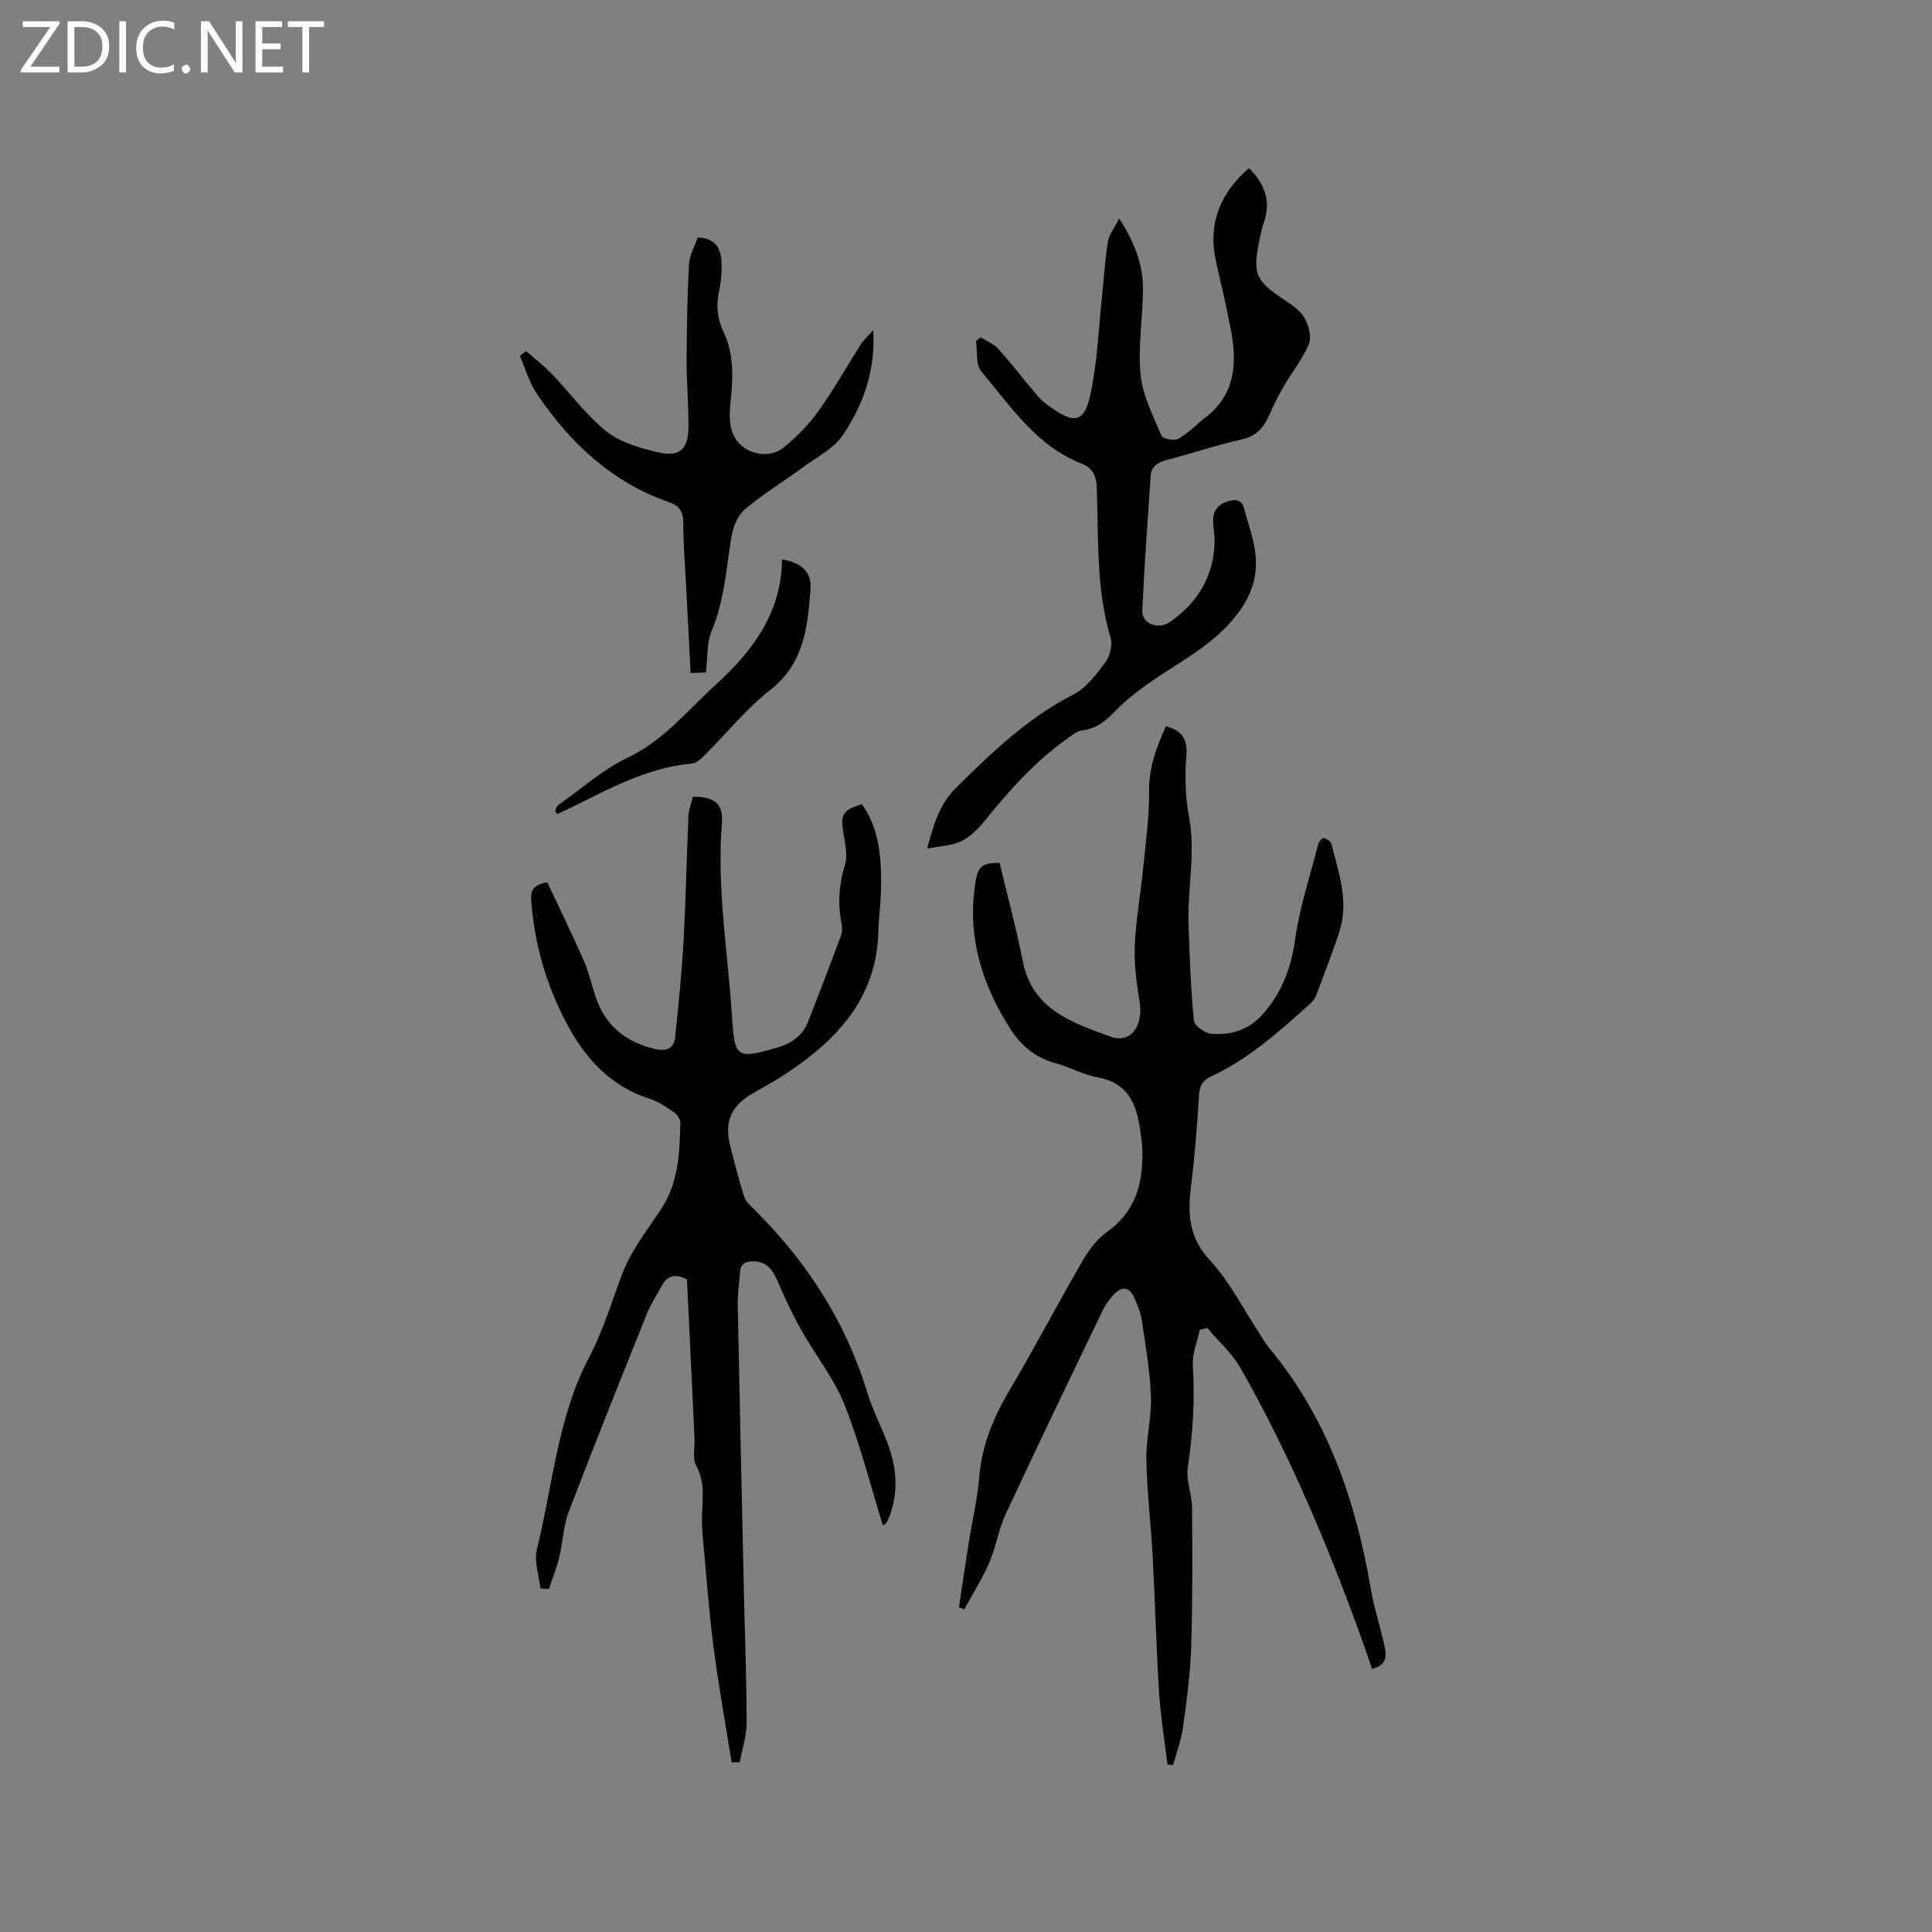 <svg enable-background="new 0 0 400 400" viewBox="0 0 400 400" xmlns="http://www.w3.org/2000/svg"><rect x="0" y="0" width="400" height="400" fill="#808080" stroke="none"/><g fill="#fcfbfa"><path d="m12.4 4.8-6.1 9h6v1.2h-8v-.5l6.1-8.9h-5.7v-1.2h7.6v.4z"/><path d="m14 15v-10.6h3c1.6 0 2.9.5 4 1.4s1.6 2.2 1.6 3.8-.5 3-1.6 3.9-2.4 1.5-4 1.5zm1.4-9.4v8.2h1.6c1.3 0 2.4-.4 3.1-1.1s1.1-1.8 1.1-3.1-.4-2.3-1.2-3-1.8-1-3.1-1z"/><path d="m26.1 4.4v10.6h-1.4v-10.6z"/><path d="m36.1 14.6c-.8.4-1.8.6-2.9.6-1.5 0-2.7-.5-3.6-1.4s-1.4-2.2-1.4-3.8c0-1.7.5-3.1 1.5-4.1s2.3-1.6 3.9-1.6c1 0 1.8.1 2.5.4v1.4c-.8-.4-1.6-.6-2.5-.6-1.2 0-2.1.4-2.9 1.2s-1.1 1.8-1.1 3.2c0 1.3.3 2.3 1 3s1.6 1.1 2.7 1.1c1 0 2-.2 2.7-.7v1.3z"/><path d="m37.6 14.3c0-.2.1-.5.3-.6s.4-.3.6-.3c.3 0 .5.1.6.3s.3.4.3.6-.1.4-.3.6-.4.3-.6.3c-.3 0-.5-.1-.6-.3s-.3-.4-.3-.6z"/><path d="m50.2 15h-1.6l-5.3-8.2c-.2-.2-.3-.5-.4-.7 0 .2.1.7.1 1.5v7.4h-1.4v-10.6h1.7l5.2 8.1c.2.4.4.6.4.7 0-.3-.1-.8-.1-1.5v-7.3h1.4z"/><path d="m58.6 15h-5.7v-10.6h5.5v1.2h-4.1v3.4h3.8v1.2h-3.8v3.6h4.3z"/><path d="m67.1 5.6h-3.1v9.4h-1.4v-9.4h-3v-1.2h7.5z"/></g><path d="m241.38 150.36c3.32.87 4.53 2.64 4.24 6.2-.35 4.16-.21 8.49.56 12.59 1.39 7.39-.32 14.66-.11 21.98.2 6.75.48 13.51 1.12 20.22.1 1.04 2.25 2.55 3.56 2.67 4.03.37 7.74-.76 10.59-3.93 4.04-4.48 5.97-9.66 6.82-15.7.94-6.66 3.1-13.14 4.79-19.68.13-.5.84-1.27 1.12-1.21.59.14 1.42.65 1.56 1.17 1.56 6.03 3.72 12.05 1.63 18.37-1.47 4.42-3.14 8.77-4.8 13.12-.28.74-.92 1.41-1.53 1.95-6.23 5.59-12.49 11.18-20.19 14.75-1.92.89-2.41 2.12-2.52 4.19-.36 6.33-.91 12.66-1.67 18.95-.67 5.55-.32 10.3 3.92 14.88 4.1 4.43 6.9 10.07 10.27 15.18.64.97 1.19 2.01 1.93 2.9 12.13 14.53 18.01 31.66 21.14 50 .66 3.85 1.88 7.6 2.74 11.41.48 2.1.89 4.31-2.48 5.16-.73-2.11-1.44-4.25-2.21-6.38-6.96-19.23-14.86-38.05-24.99-55.86-1.76-3.1-4.6-5.59-6.93-8.36-.52.14-1.03.28-1.55.41-.51 2.47-1.58 4.98-1.43 7.4.46 7.13-.01 14.14-1.05 21.2-.38 2.61.87 5.43.89 8.15.08 9.62.13 19.24-.18 28.85-.18 5.6-.93 11.19-1.7 16.75-.36 2.63-1.35 5.17-2.05 7.75-.39-.04-.78-.08-1.16-.12-.59-4.94-1.41-9.87-1.73-14.84-.59-9.4-.83-18.82-1.33-28.23-.36-6.65-1.17-13.29-1.31-19.94-.09-4.4 1.1-8.82.95-13.21-.18-5.23-1.11-10.44-1.87-15.64-.22-1.55-.85-3.06-1.45-4.52-1.03-2.53-2.67-2.83-4.47-.8-.84.94-1.64 1.99-2.18 3.12-6.74 14.02-13.5 28.02-20.06 42.12-1.51 3.24-2.05 6.92-3.47 10.21-1.44 3.32-3.42 6.41-5.16 9.6-.36-.15-.73-.29-1.09-.44.66-4.39 1.3-8.79 2-13.18.73-4.6 1.82-9.17 2.21-13.8.55-6.63 2.99-12.4 6.33-18.05 5.23-8.84 9.99-17.95 15.14-26.83 1.29-2.22 3-4.44 5.06-5.91 5.88-4.18 7.38-10.04 7.24-16.69-.03-1.58-.29-3.17-.52-4.74-.78-5.23-2.66-9.4-8.69-10.48-2.98-.53-5.76-2.12-8.71-2.93-4.02-1.09-7.04-3.46-9.23-6.84-5.75-8.86-8.94-18.46-7.62-29.16.6-4.89 1.28-5.44 5.2-5.5 1.63 6.84 3.47 13.56 4.81 20.39 1.99 10.06 10.3 12.72 18.16 15.59 4.18 1.53 6.84-2.24 6.02-7.24-.62-3.83-1.16-7.75-1-11.6.22-5.27 1.19-10.5 1.71-15.75.54-5.46 1.33-10.94 1.26-16.4-.05-4.86 1.61-9.03 3.47-13.27z" fill="#010102"/><path d="m142.23 264.89c-2.75-1.41-4.21-.57-5.26 1.4-1 1.87-2.21 3.64-2.99 5.59-5.47 13.64-10.95 27.29-16.2 41.02-1.14 3-1.24 6.38-2 9.54-.54 2.23-1.41 4.38-2.14 6.57-.59-.06-1.17-.11-1.76-.17-.29-2.69-1.34-5.57-.73-8.04 3.3-13.31 4.28-27.33 10.77-39.68 2.94-5.6 4.68-11.47 6.86-17.28 1.79-4.77 5.09-9.02 7.98-13.32 3.71-5.52 3.95-11.74 4.1-18 .02-.76-.67-1.79-1.34-2.25-1.55-1.08-3.19-2.19-4.97-2.76-8.26-2.62-13.49-8.5-17.35-15.85-4.14-7.88-6.56-16.26-7.21-25.17-.15-1.99.27-3.29 3.32-3.82 2.48 5.29 5.16 10.75 7.6 16.32 1.06 2.41 1.6 5.04 2.46 7.54 1.99 5.82 6.14 9.17 12.05 10.61 2.4.58 4.1.12 4.37-2.46.69-6.6 1.36-13.22 1.73-19.84.48-8.65.64-17.32 1.02-25.98.06-1.33.61-2.64.91-3.91 4.48-.02 6.34 1.46 6.01 5.53-1.09 13.52 1.27 26.84 2.11 40.25.52 8.36 1.13 8.51 8.99 6.27 3.24-.92 5.56-2.44 6.77-5.52 2.31-5.9 4.58-11.81 6.79-17.75.28-.75.28-1.7.12-2.51-.82-4.14-.56-8.1.7-12.19.63-2.05-.02-4.58-.37-6.85-.56-3.54-.03-4.51 3.88-5.7 3.81 5.39 4.06 11.61 3.94 17.88-.05 2.86-.47 5.71-.54 8.57-.36 13.74-8.54 22.36-19.15 29.38-2.29 1.52-4.73 2.81-7.11 4.21-4.22 2.49-5.65 5.82-4.44 10.61.9 3.58 1.84 7.17 2.94 10.69.29.92 1.17 1.7 1.9 2.42 10.88 10.75 19.02 23.17 23.51 37.9 1.04 3.42 2.68 6.65 4.01 9.99 2.07 5.18 2.67 10.44.65 15.8-.18.49-.42.97-.68 1.42-.09.16-.34.23-.69.46-2.62-8.42-4.74-16.97-7.98-25.07-2.19-5.48-6.06-10.27-8.98-15.48-1.79-3.18-3.33-6.52-4.78-9.88-.99-2.29-2.12-4.14-4.93-4.23-1.56-.05-2.74.33-2.88 2.13-.19 2.31-.54 4.63-.5 6.93.39 19.82.84 39.64 1.28 59.45.2 9.01.55 18.02.56 27.03 0 2.73-.93 5.45-1.43 8.18-.56 0-1.12-.01-1.68-.01-1.27-8-2.72-15.98-3.76-24.02-.96-7.46-1.49-14.97-2.19-22.46-.13-1.37-.21-2.74-.19-4.11.06-3.66.77-7.28-1.2-10.85-.82-1.49-.24-3.74-.33-5.64-.51-10.98-1.04-21.98-1.57-32.89z" fill="#010102"/><path d="m203.04 69.83c1.24.8 2.73 1.37 3.68 2.43 2.82 3.15 5.39 6.52 8.14 9.75.75.88 1.69 1.61 2.64 2.28 4.92 3.51 6.98 3.21 8.24-2.54 1.48-6.75 1.71-13.79 2.45-20.7.4-3.68.58-7.38 1.19-11.02.26-1.52 1.38-2.89 2.34-4.78 3.16 4.87 4.94 9.5 4.92 14.58-.02 5.93-1.07 11.92-.49 17.77.43 4.34 2.61 8.54 4.35 12.67.26.62 2.66 1.04 3.5.56 2.06-1.18 3.74-2.98 5.64-4.45 6.24-4.84 6.5-11.38 5.16-18.32-.88-4.57-1.93-9.1-2.98-13.64-1.84-7.94.69-14.33 6.76-19.61 3.29 3.27 4.65 6.88 3.06 11.32-.35.99-.56 2.04-.78 3.08-1.62 7.58-1.04 8.87 5.4 13.11 1.48.97 3.1 2.15 3.89 3.64.82 1.52 1.44 3.85.84 5.28-1.27 3.05-3.44 5.72-5.13 8.61-1.11 1.91-2.12 3.89-2.99 5.91-1.15 2.65-2.65 4.52-5.78 5.22-5.26 1.17-10.39 2.91-15.61 4.28-1.85.48-3.12 1.34-3.25 3.29-.63 9.29-1.32 18.59-1.73 27.89-.12 2.66 3.26 4.06 5.8 2.29 5.68-3.97 9-9.43 9.17-16.53.03-1.37-.23-2.75-.3-4.12-.13-2.55 1.23-3.89 3.62-4.43 2.54-.57 2.7 1.38 3.15 2.96.69 2.44 1.53 4.87 1.89 7.37.63 4.4-.24 8.25-2.96 12.19-5 7.25-12.68 10.72-19.42 15.56-2.3 1.65-4.58 3.43-6.53 5.47-1.97 2.06-3.94 3.69-6.9 4.03-1.04.12-2.05.98-2.98 1.63-6.74 4.75-12.13 10.84-17.27 17.21-1.3 1.61-2.93 3.21-4.75 4.09-1.92.92-4.26.98-7.08 1.55 1.44-5.3 2.61-9.26 6.03-12.64 7.41-7.32 14.82-14.45 24.26-19.28 2.67-1.36 4.76-4.16 6.62-6.67.96-1.28 1.53-3.58 1.09-5.05-3.07-10.24-2.46-20.77-2.88-31.22-.1-2.46-.89-3.98-3.13-4.86-9.37-3.69-14.69-11.88-20.78-19.11-1.18-1.4-.76-4.14-1.08-6.26.32-.29.65-.54.97-.79z" fill="#010102"/><path d="m180.79 68.35c.49 8.7-2.17 15.55-6.23 21.65-1.95 2.92-5.61 4.74-8.58 6.93-3.92 2.88-8.11 5.42-11.8 8.56-1.49 1.27-2.43 3.69-2.76 5.72-1.06 6.57-1.47 13.21-4.11 19.5-1.02 2.44-.78 5.42-1.16 8.5-.88.04-1.86.09-3.16.15-.34-6.5-.67-12.73-.99-18.95-.21-4.02-.55-8.05-.53-12.07.01-2.36-.76-3.6-3.03-4.4-11.8-4.12-20.42-12.24-27.27-22.37-1.59-2.35-2.38-5.24-3.54-7.89.43-.33.87-.66 1.3-.99 1.78 1.56 3.68 3.01 5.31 4.72 3.8 3.96 7.08 8.53 11.33 11.91 2.9 2.31 6.97 3.46 10.71 4.34 4.45 1.04 6.24-.69 6.26-5.34.02-4.66-.4-9.33-.38-13.99.02-6.54.14-13.09.49-19.62.1-1.82 1.14-3.59 1.8-5.53 3.33.05 4.75 1.94 4.91 4.74.12 2.2-.05 4.48-.53 6.63-.65 2.95-.22 5.65 1.02 8.3 2.17 4.62 1.92 9.45 1.4 14.35-.21 1.95-.3 4.08.25 5.92 1.35 4.53 7.15 6.43 10.81 3.47 2.66-2.15 5.15-4.69 7.13-7.47 3.19-4.47 5.89-9.29 8.85-13.93.53-.81 1.29-1.47 2.5-2.84z" fill="#010102"/><path d="m114.89 167.9c.24-.42.37-.98.72-1.23 4.74-3.35 9.17-7.34 14.34-9.8 7.46-3.56 12.38-9.78 18.2-15.07 7.69-6.99 13.69-14.99 13.76-26.01 4.24.82 6.18 2.65 5.89 6.38-.59 7.68-1.34 15.21-8.32 20.67-4.95 3.87-8.97 8.91-13.46 13.38-.78.78-1.77 1.78-2.73 1.86-9.33.83-17.3 5.3-25.44 9.31-.81.4-1.64.75-2.45 1.13-.18-.2-.34-.41-.51-.62z" fill="#010102"/></svg>